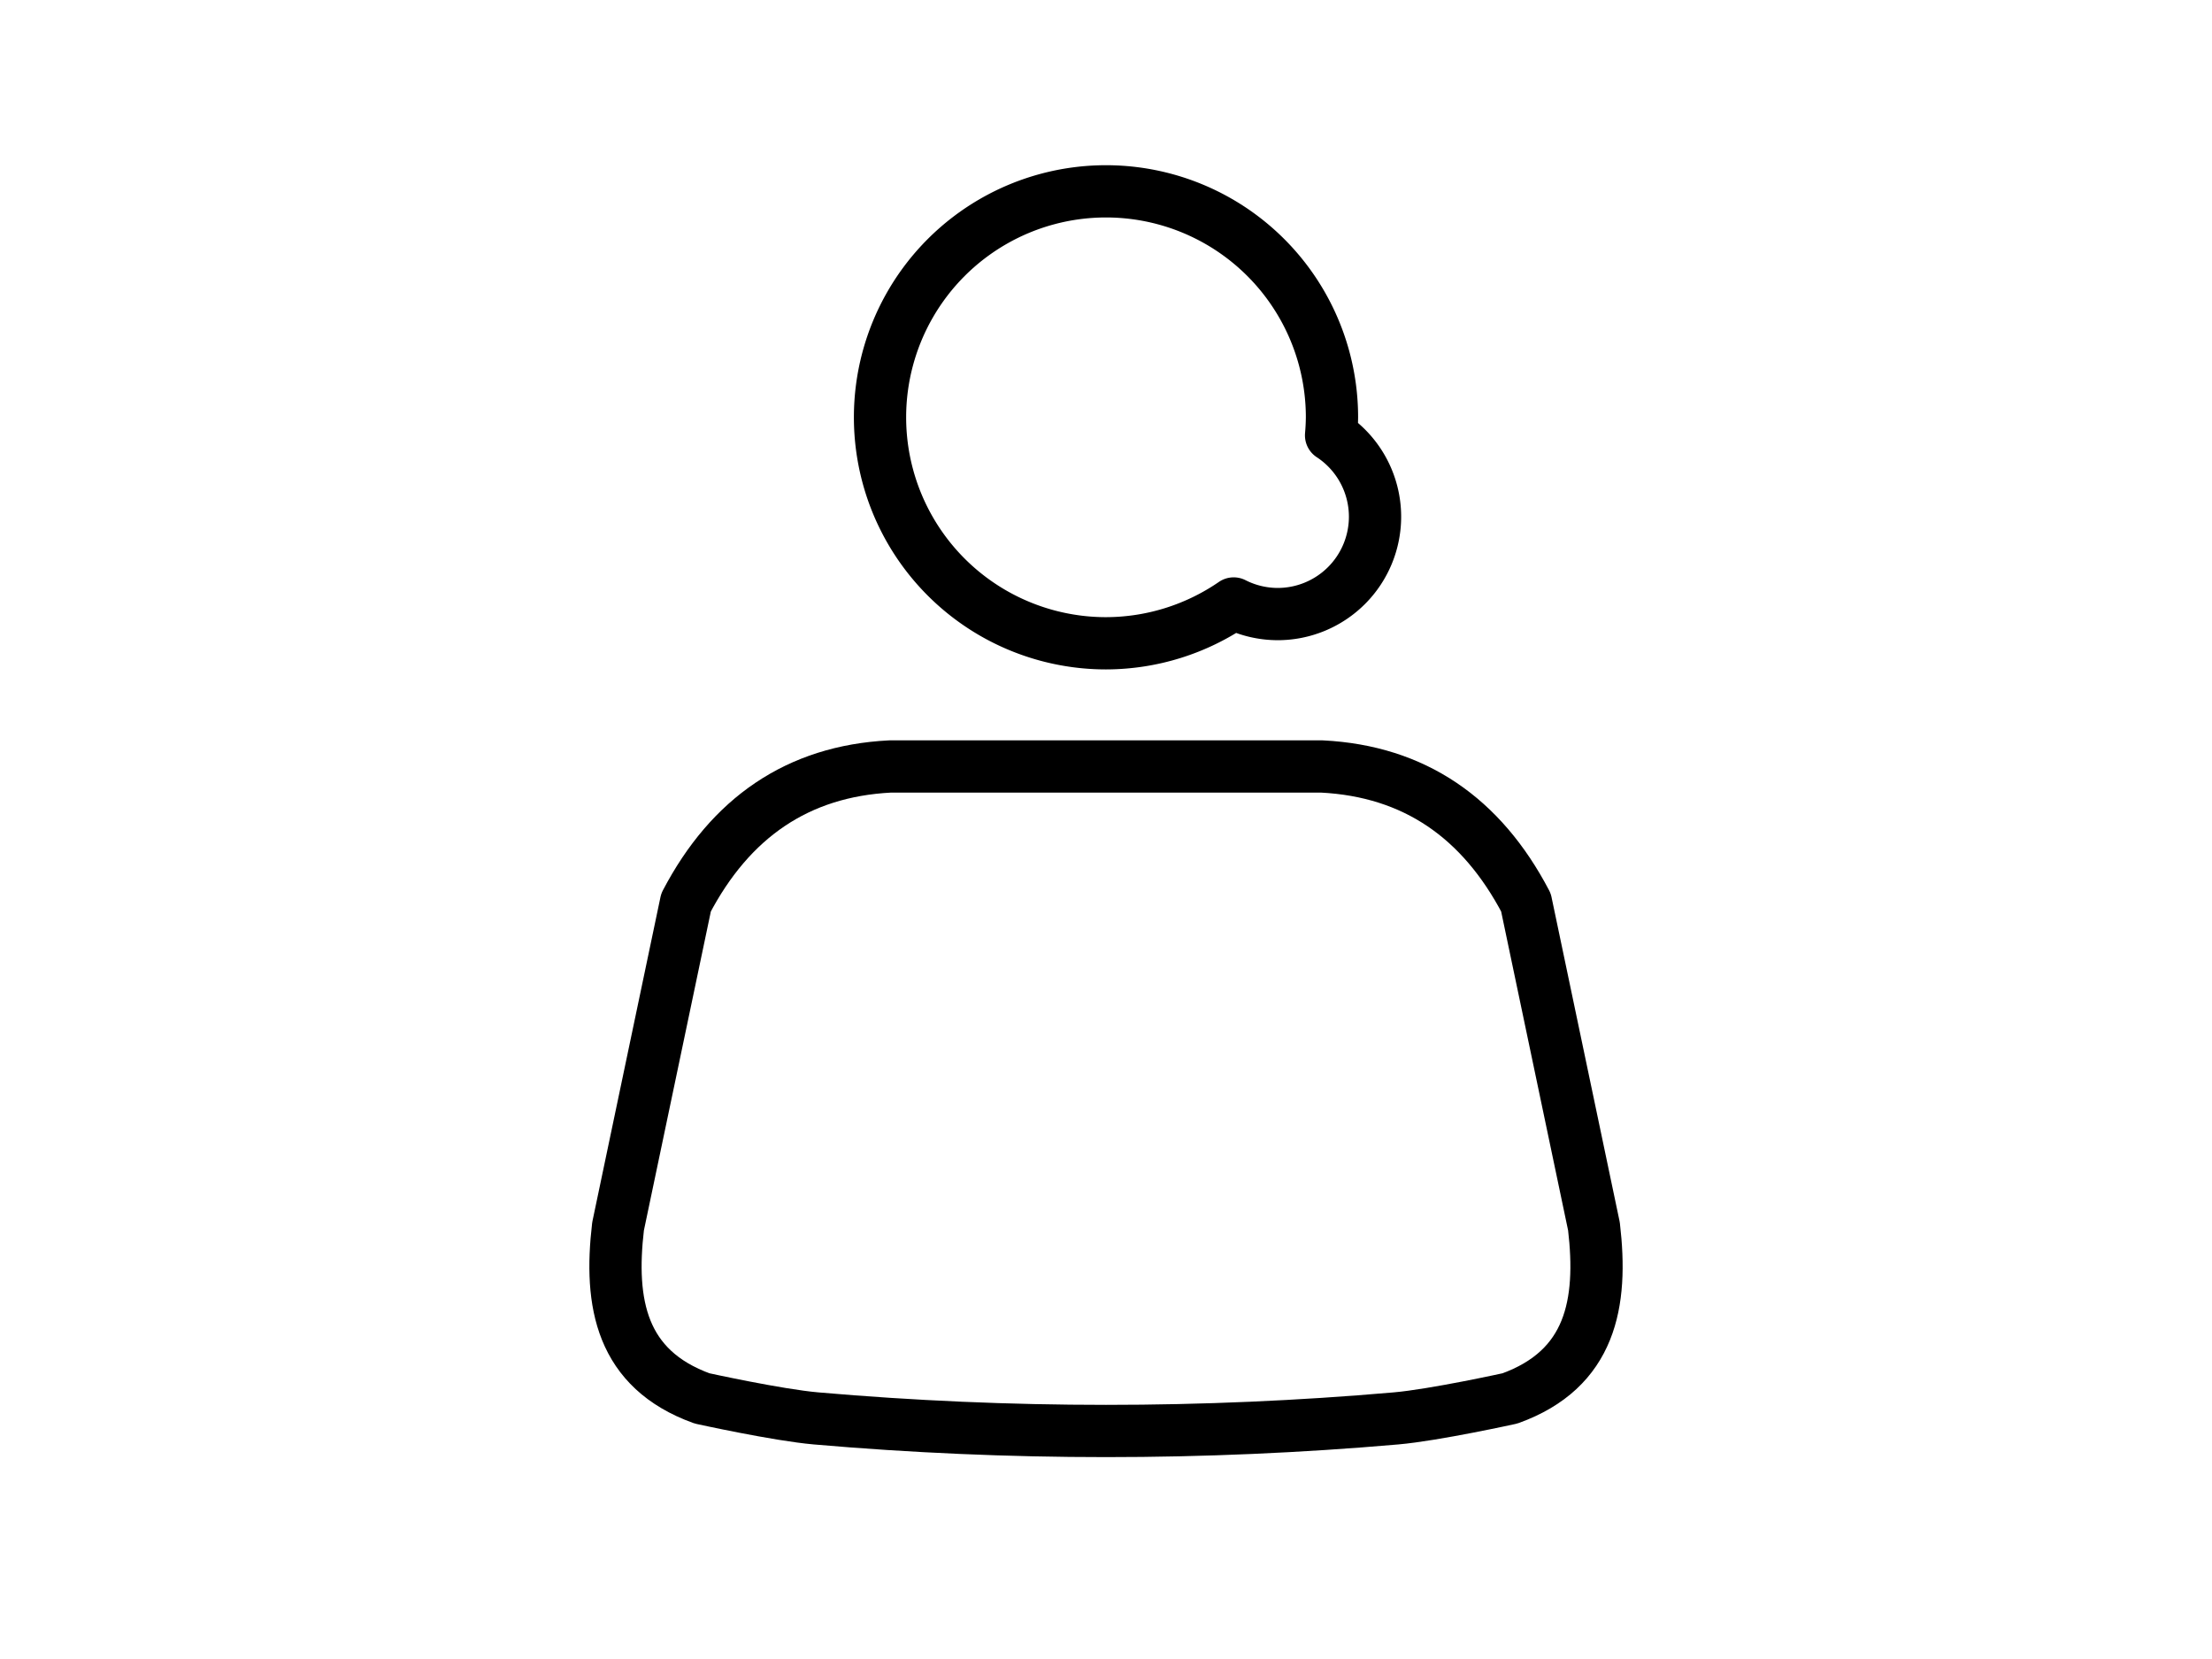 <?xml version="1.0" encoding="UTF-8" standalone="no"?>
<svg
   xmlns:dc="http://purl.org/dc/elements/1.1/"
   xmlns:cc="http://creativecommons.org/ns#"
   xmlns:rdf="http://www.w3.org/1999/02/22-rdf-syntax-ns#"
   xmlns:svg="http://www.w3.org/2000/svg"
   xmlns="http://www.w3.org/2000/svg"
   id="svg1191"
   style="fill-rule:evenodd;clip-rule:evenodd;stroke-linecap:round;stroke-linejoin:round;stroke-miterlimit:1.5;"
   xml:space="preserve"
   version="1.1"
   viewBox="0 0 800 600"
   height="100%"
   width="100%"><defs
   id="defs1195" />
    
    
<path
   id="path828"
   d="M 400 69.199 A 81.728 81.728 0 0 0 318.271 150.926 A 81.728 81.728 0 0 0 400 232.654 A 81.728 81.728 0 0 0 446.178 218.252 A 35.223 35.223 0 0 0 462.076 222.088 A 35.223 35.223 0 0 0 497.299 186.865 A 35.223 35.223 0 0 0 481.402 157.447 A 81.728 81.728 0 0 0 481.729 150.926 A 81.728 81.728 0 0 0 400 69.199 z "
   style="clip-rule:evenodd;opacity:1;fill:none;fill-opacity:1;fill-rule:evenodd;stroke:#000000;stroke-width:18.898;stroke-linecap:round;stroke-linejoin:round;stroke-miterlimit:4;stroke-dasharray:none;stroke-dashoffset:0;stroke-opacity:1" /><path
   style="clip-rule:evenodd;fill:none;fill-rule:evenodd;stroke:#000000;stroke-width:18.898;stroke-linecap:butt;stroke-linejoin:miter;stroke-miterlimit:4;stroke-dasharray:none;stroke-opacity:1"
   d="m 321.889,277.208 c -33.406,1.702 -57.726,18.549 -73.774,49.18 l -24.59,117.168 c -3.269,27.824 1.078,51.614 30.377,62.197 0,0 27.327,6.024 41.226,7.234 69.652,6.065 140.094,6.065 209.745,0 13.899,-1.21 41.226,-7.234 41.226,-7.234 29.298,-10.583 33.646,-34.373 30.377,-62.197 L 551.881,326.388 c -16.048,-30.631 -40.365,-47.478 -73.77,-49.18 h -65.092 -26.038 z"
   id="path832" /></svg>